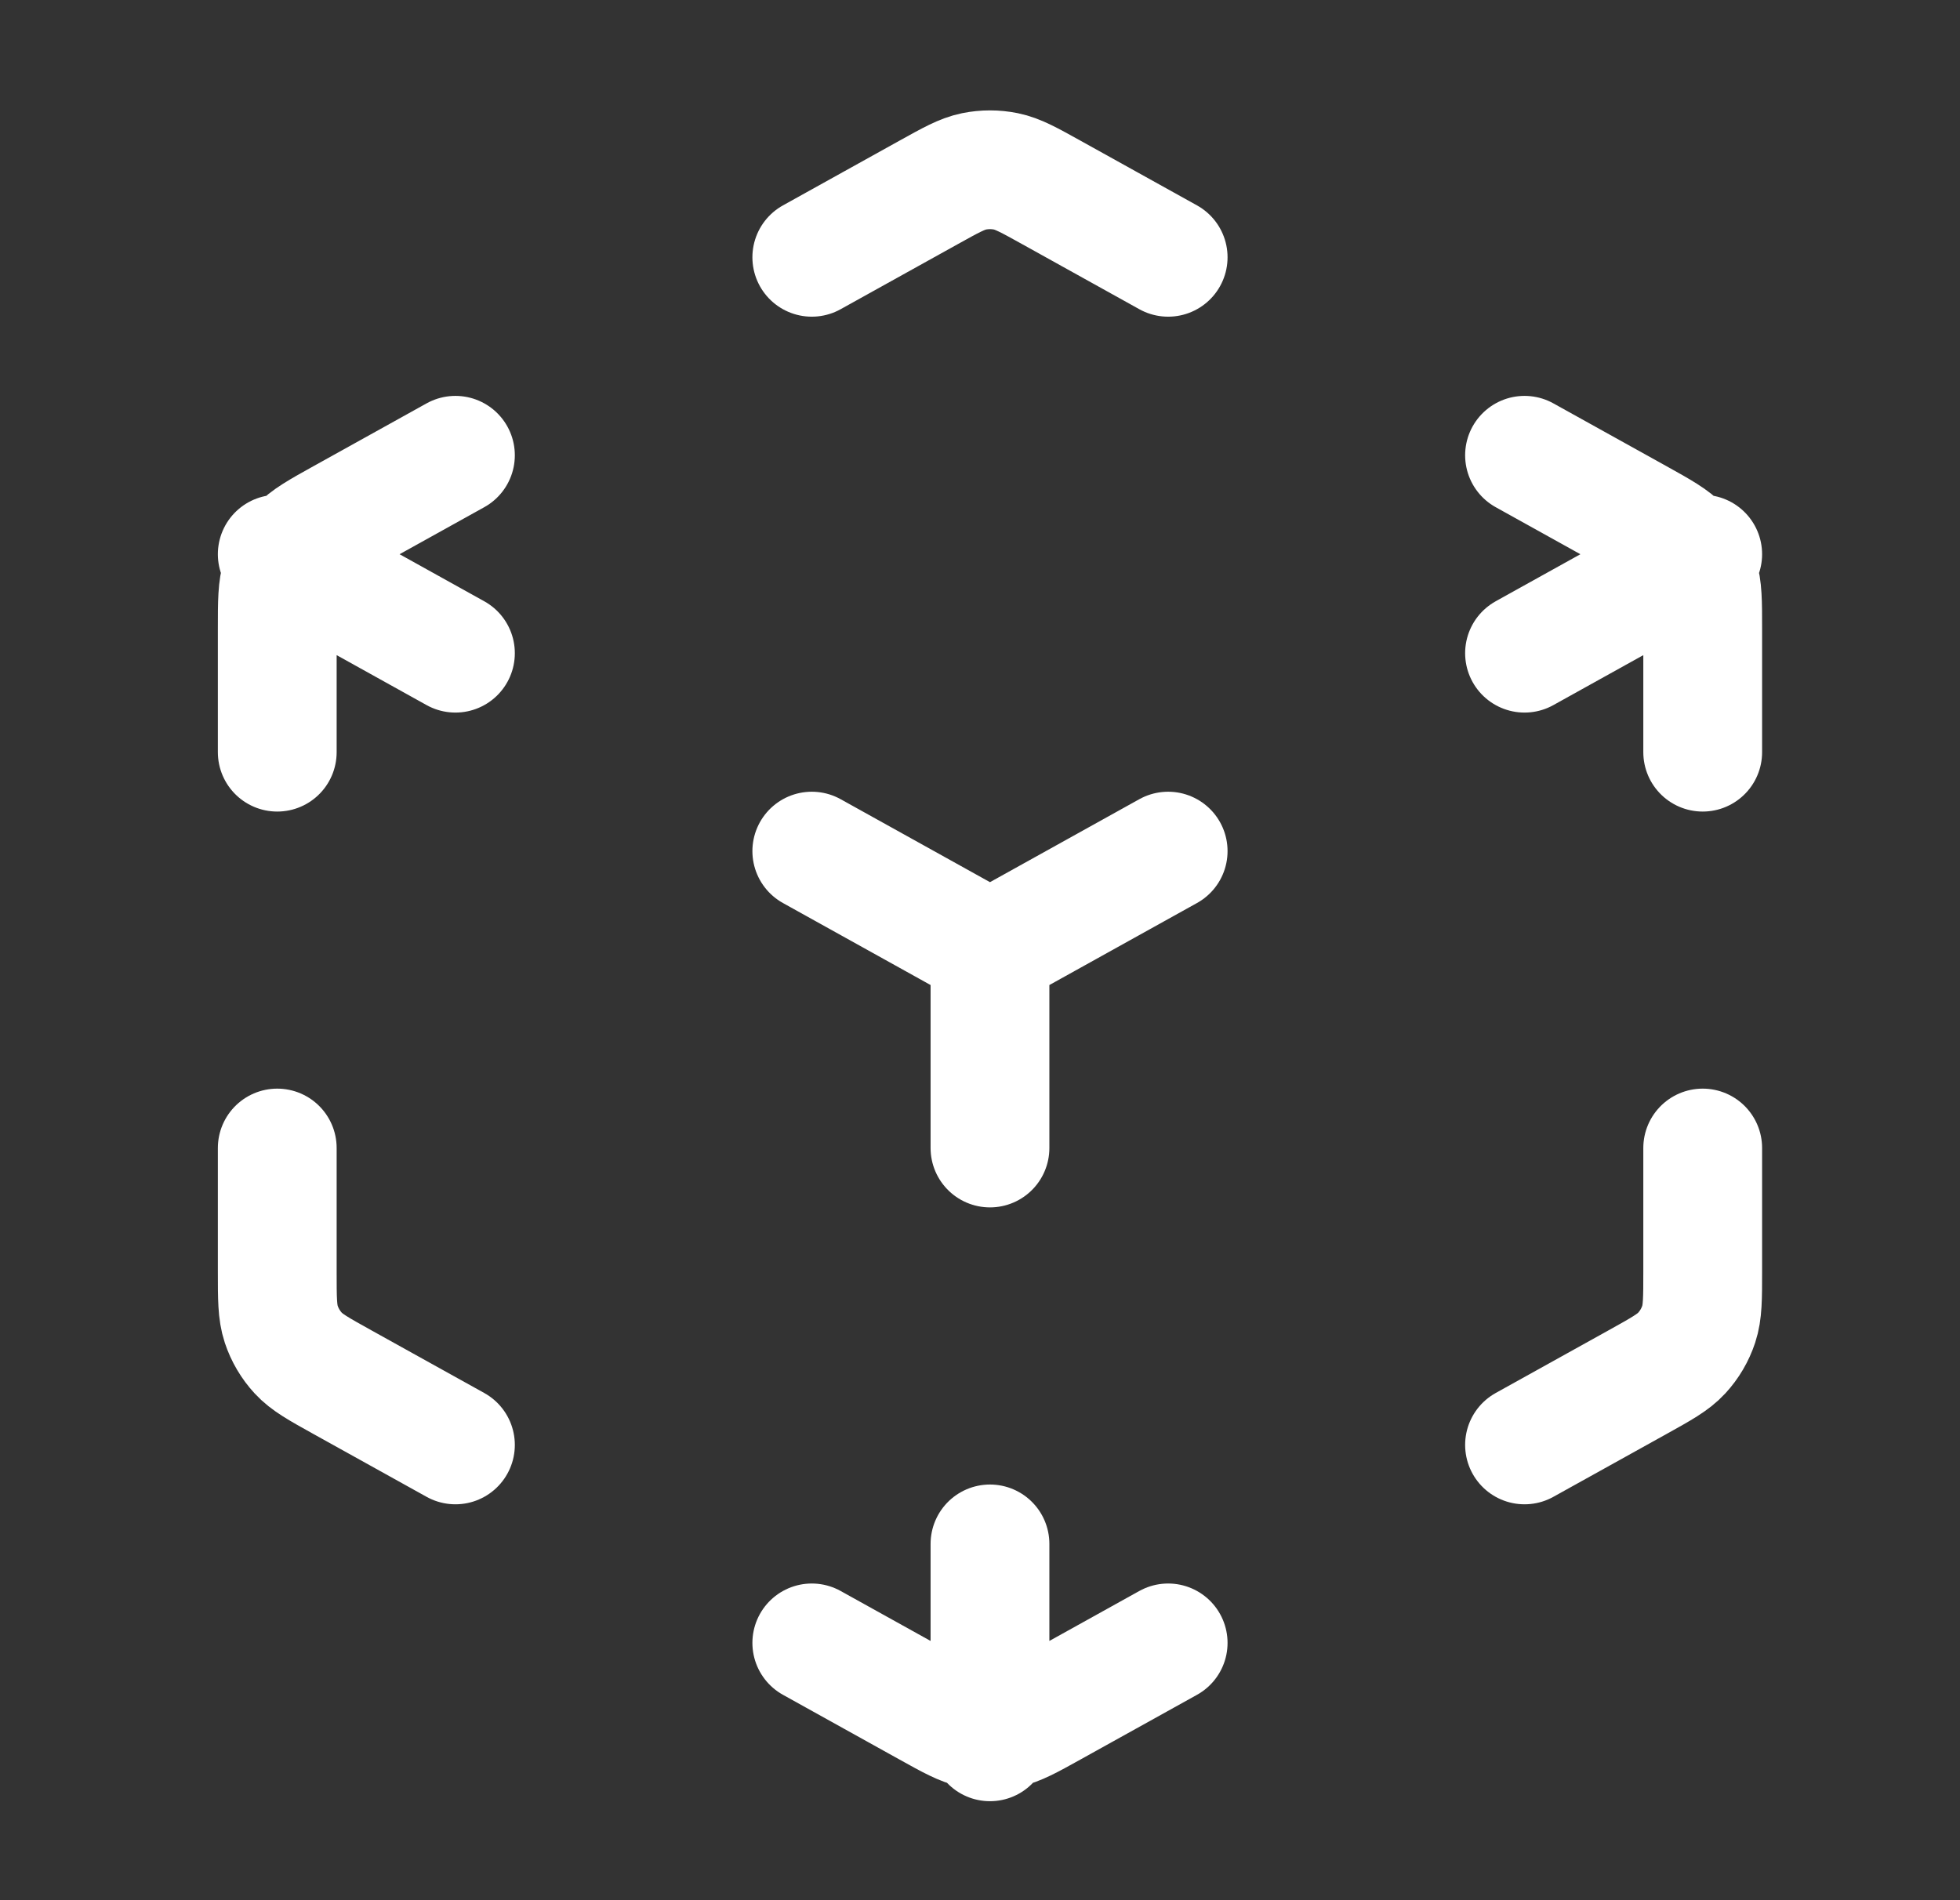 <svg width="33" height="32" viewBox="0 0 33 32" fill="none" xmlns="http://www.w3.org/2000/svg">
<rect x="0" y="0" width="33" height="32" fill="#333333" stroke="none"/>
<path d="M13.668 27.667L15.632 28.758C16.01 28.968 16.199 29.073 16.399 29.114C16.577 29.151 16.759 29.151 16.937 29.114C17.137 29.073 17.326 28.968 17.704 28.758L19.668 27.667M7.668 24.333L5.765 23.276C5.366 23.054 5.166 22.944 5.021 22.786C4.892 22.646 4.795 22.481 4.735 22.3C4.668 22.097 4.668 21.868 4.668 21.411V19.333M4.668 12.667V10.589C4.668 10.132 4.668 9.903 4.735 9.7C4.795 9.519 4.892 9.354 5.021 9.214C5.166 9.057 5.366 8.946 5.765 8.724L7.668 7.667M13.668 4.333L15.632 3.242C16.01 3.032 16.199 2.927 16.399 2.886C16.577 2.85 16.759 2.85 16.937 2.886C17.137 2.927 17.326 3.032 17.704 3.242L19.668 4.333M25.668 7.667L27.571 8.724C27.97 8.946 28.17 9.057 28.315 9.214C28.444 9.354 28.541 9.519 28.601 9.7C28.668 9.903 28.668 10.132 28.668 10.589V12.667M28.668 19.333V21.411C28.668 21.868 28.668 22.097 28.601 22.3C28.541 22.481 28.444 22.646 28.315 22.786C28.17 22.944 27.97 23.054 27.571 23.276L25.668 24.333M13.668 14.333L16.668 16M16.668 16L19.668 14.333M16.668 16V19.333M4.668 9.333L7.668 11M25.668 11L28.668 9.333M16.668 26V29.333" stroke="white" stroke-width="2" stroke-linecap="round" stroke-linejoin="round"/>
</svg>
